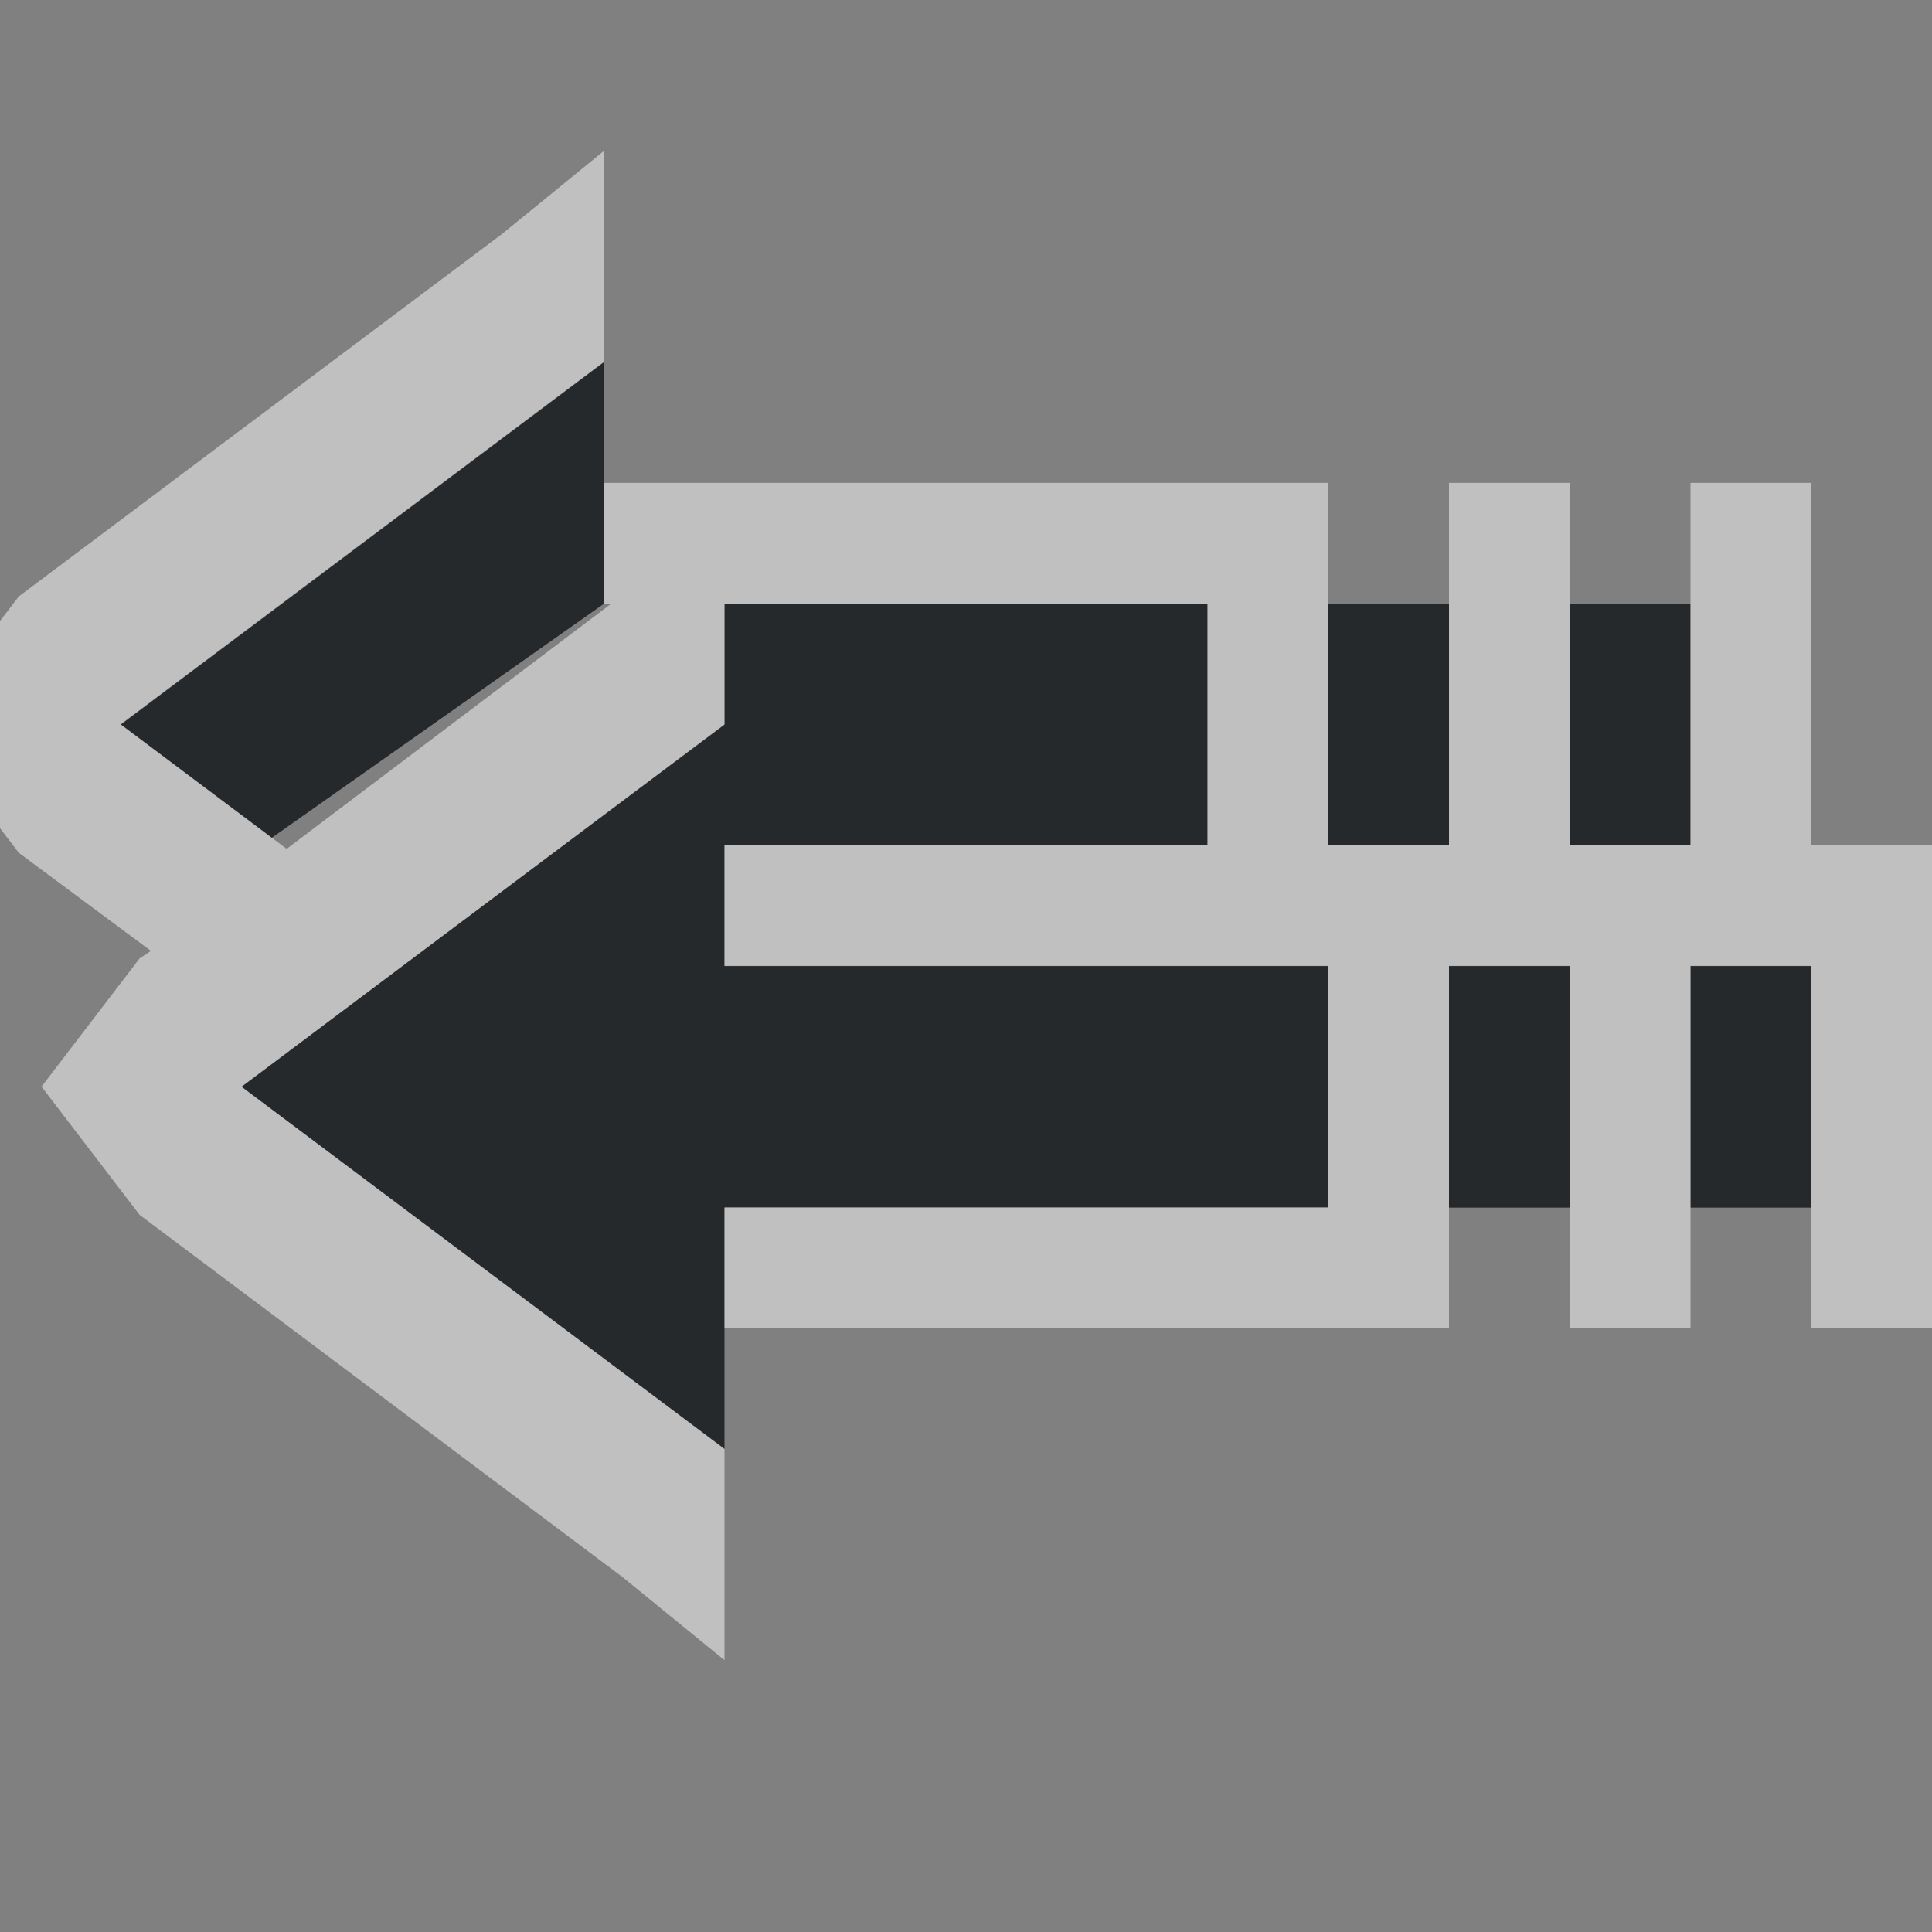 <?xml version="1.0" encoding="UTF-8"?>
<svg id="c" width="16" height="16" version="1.1" xmlns="http://www.w3.org/2000/svg" xmlns:cc="http://creativecommons.org/ns#" xmlns:dc="http://purl.org/dc/elements/1.1/" xmlns:rdf="http://www.w3.org/1999/02/22-rdf-syntax-ns#">
	<rect width="100%" height="100%" fill="#808080" stroke="none"/>
	<defs id="e">
		<style id="current-color-scheme" type="text/css">.ColorScheme-Text {color:#090d11;}.ColorScheme-Background{color:#ffffff;}</style>
	</defs>
	<path id="d" class="ColorScheme-Text" d="m5 3.001v2l-2.75 1.938-1.25-0.938zm9 2v2h-1v-2zm-2 0v2h-1v-2zm-2 0v2h-4v1h5v2h-5v2l-4-3 4-3v-1zm5 3v2h-1v-2zm-2 0v2h-1v-2z" style="fill-opacity:.75;fill:currentColor"/>
	<path id="b" class="ColorScheme-Background" d="m5 1.251-0.844 0.688-4 3-0.812 1.062 0.812 1.062 1.094 0.812-0.094 0.062-0.812 1.062 0.812 1.062 4 3 0.844 0.688v-1.75l-4-3 0.375-0.281 1.125-0.844 2.5-1.875v-1h4v2h-4v1h5v2h-5v1h6v-3h1v3h1v-3h1v3h1v-4h-1v-3h-1v3h-1v-3h-1v3h-1v-3h-6v1h0.062l-2.688 2.031-0.125-0.094-1.25-0.938 4-3v-1.75z" style="fill-opacity:.5;fill:currentColor"/>
</svg>
